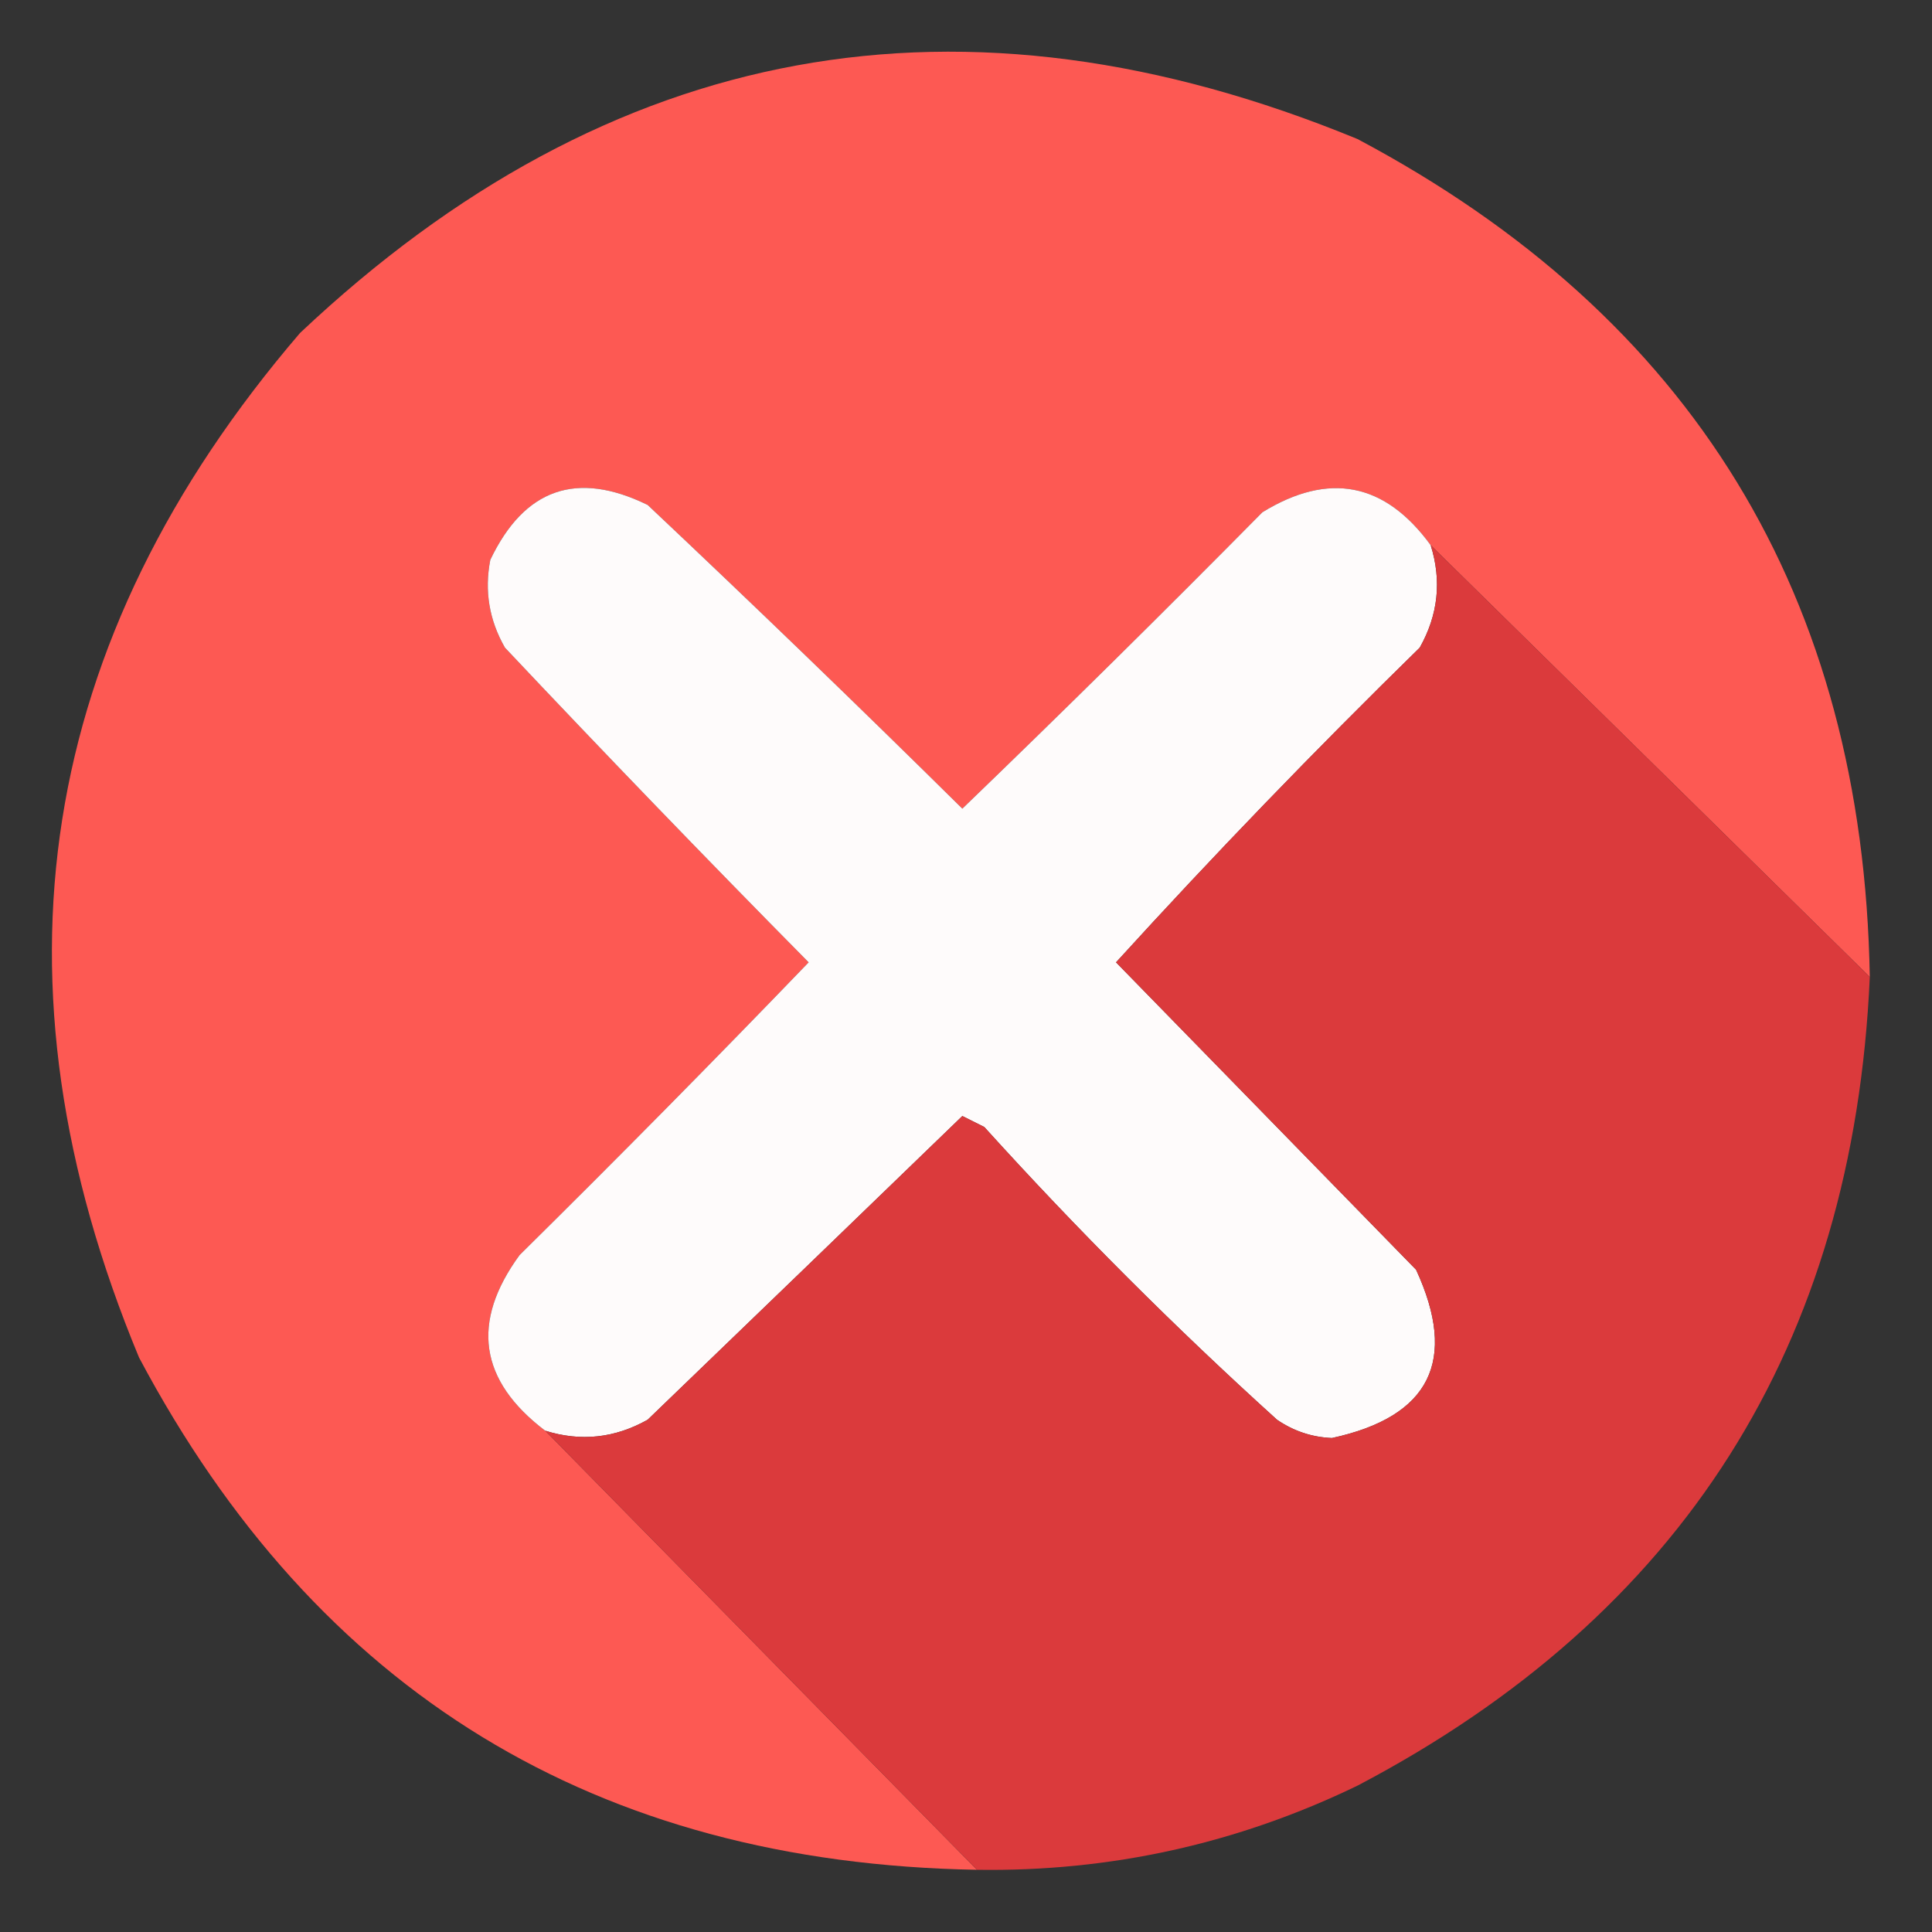 <?xml version="1.0" encoding="UTF-8"?>
<!DOCTYPE svg PUBLIC "-//W3C//DTD SVG 1.1//EN" "http://www.w3.org/Graphics/SVG/1.1/DTD/svg11.dtd">
<svg xmlns="http://www.w3.org/2000/svg" version="1.1" width="264px" height="264px" style="shape-rendering:geometricPrecision; text-rendering:geometricPrecision; image-rendering:optimizeQuality; fill-rule:evenodd; clip-rule:evenodd" xmlns:xlink="http://www.w3.org/1999/xlink">
<rect width="100%" height="100%" fill="#333333" stroke="none"/>
<g><path style="opacity:0.991" fill="#ff5a54" d="M 255.5,133.5 C 235.5,113.833 215.5,94.167 195.5,74.5C 189.244,65.925 181.577,64.425 172.5,70C 158.986,83.681 145.319,97.181 131.5,110.5C 117.345,96.512 103.012,82.679 88.5,69C 78.814,64.259 71.647,66.759 67,76.5C 66.177,80.738 66.844,84.738 69,88.5C 82.679,103.012 96.512,117.345 110.5,131.5C 97.541,144.959 84.375,158.292 71,171.5C 64.311,180.654 65.478,188.654 74.5,195.5C 94.167,215.5 113.833,235.5 133.5,255.5C 81.465,254.594 43.298,231.26 19,185.5C -2.333,134.151 5,87.484 41,45.5C 83.285,5.596 131.452,-3.237 185.5,19C 231.26,43.298 254.594,81.465 255.5,133.5 Z"/></g>
<g><path style="opacity:1" fill="#fefbfb" d="M 195.5,74.5 C 197.021,79.356 196.521,84.023 194,88.5C 179.698,102.491 165.864,116.825 152.5,131.5C 166.139,145.473 179.806,159.473 193.5,173.5C 199.238,185.933 195.405,193.599 182,196.5C 179.268,196.385 176.768,195.552 174.5,194C 160.5,181.333 147.167,168 134.5,154C 133.5,153.5 132.5,153 131.5,152.5C 117.209,166.324 102.875,180.158 88.5,194C 84.023,196.521 79.356,197.021 74.5,195.5C 65.478,188.654 64.311,180.654 71,171.5C 84.375,158.292 97.541,144.959 110.5,131.5C 96.512,117.345 82.679,103.012 69,88.5C 66.844,84.738 66.177,80.738 67,76.5C 71.647,66.759 78.814,64.259 88.5,69C 103.012,82.679 117.345,96.512 131.5,110.5C 145.319,97.181 158.986,83.681 172.5,70C 181.577,64.425 189.244,65.925 195.5,74.5 Z"/></g>
<g><path style="opacity:0.999" fill="#db3a3c" d="M 195.5,74.5 C 215.5,94.167 235.5,113.833 255.5,133.5C 253.261,183.834 229.928,220.667 185.5,244C 169.079,251.939 151.745,255.772 133.5,255.5C 113.833,235.5 94.167,215.5 74.5,195.5C 79.356,197.021 84.023,196.521 88.5,194C 102.875,180.158 117.209,166.324 131.5,152.5C 132.5,153 133.5,153.5 134.5,154C 147.167,168 160.5,181.333 174.5,194C 176.768,195.552 179.268,196.385 182,196.5C 195.405,193.599 199.238,185.933 193.5,173.5C 179.806,159.473 166.139,145.473 152.5,131.5C 165.864,116.825 179.698,102.491 194,88.5C 196.521,84.023 197.021,79.356 195.5,74.5 Z"/></g>
</svg>
